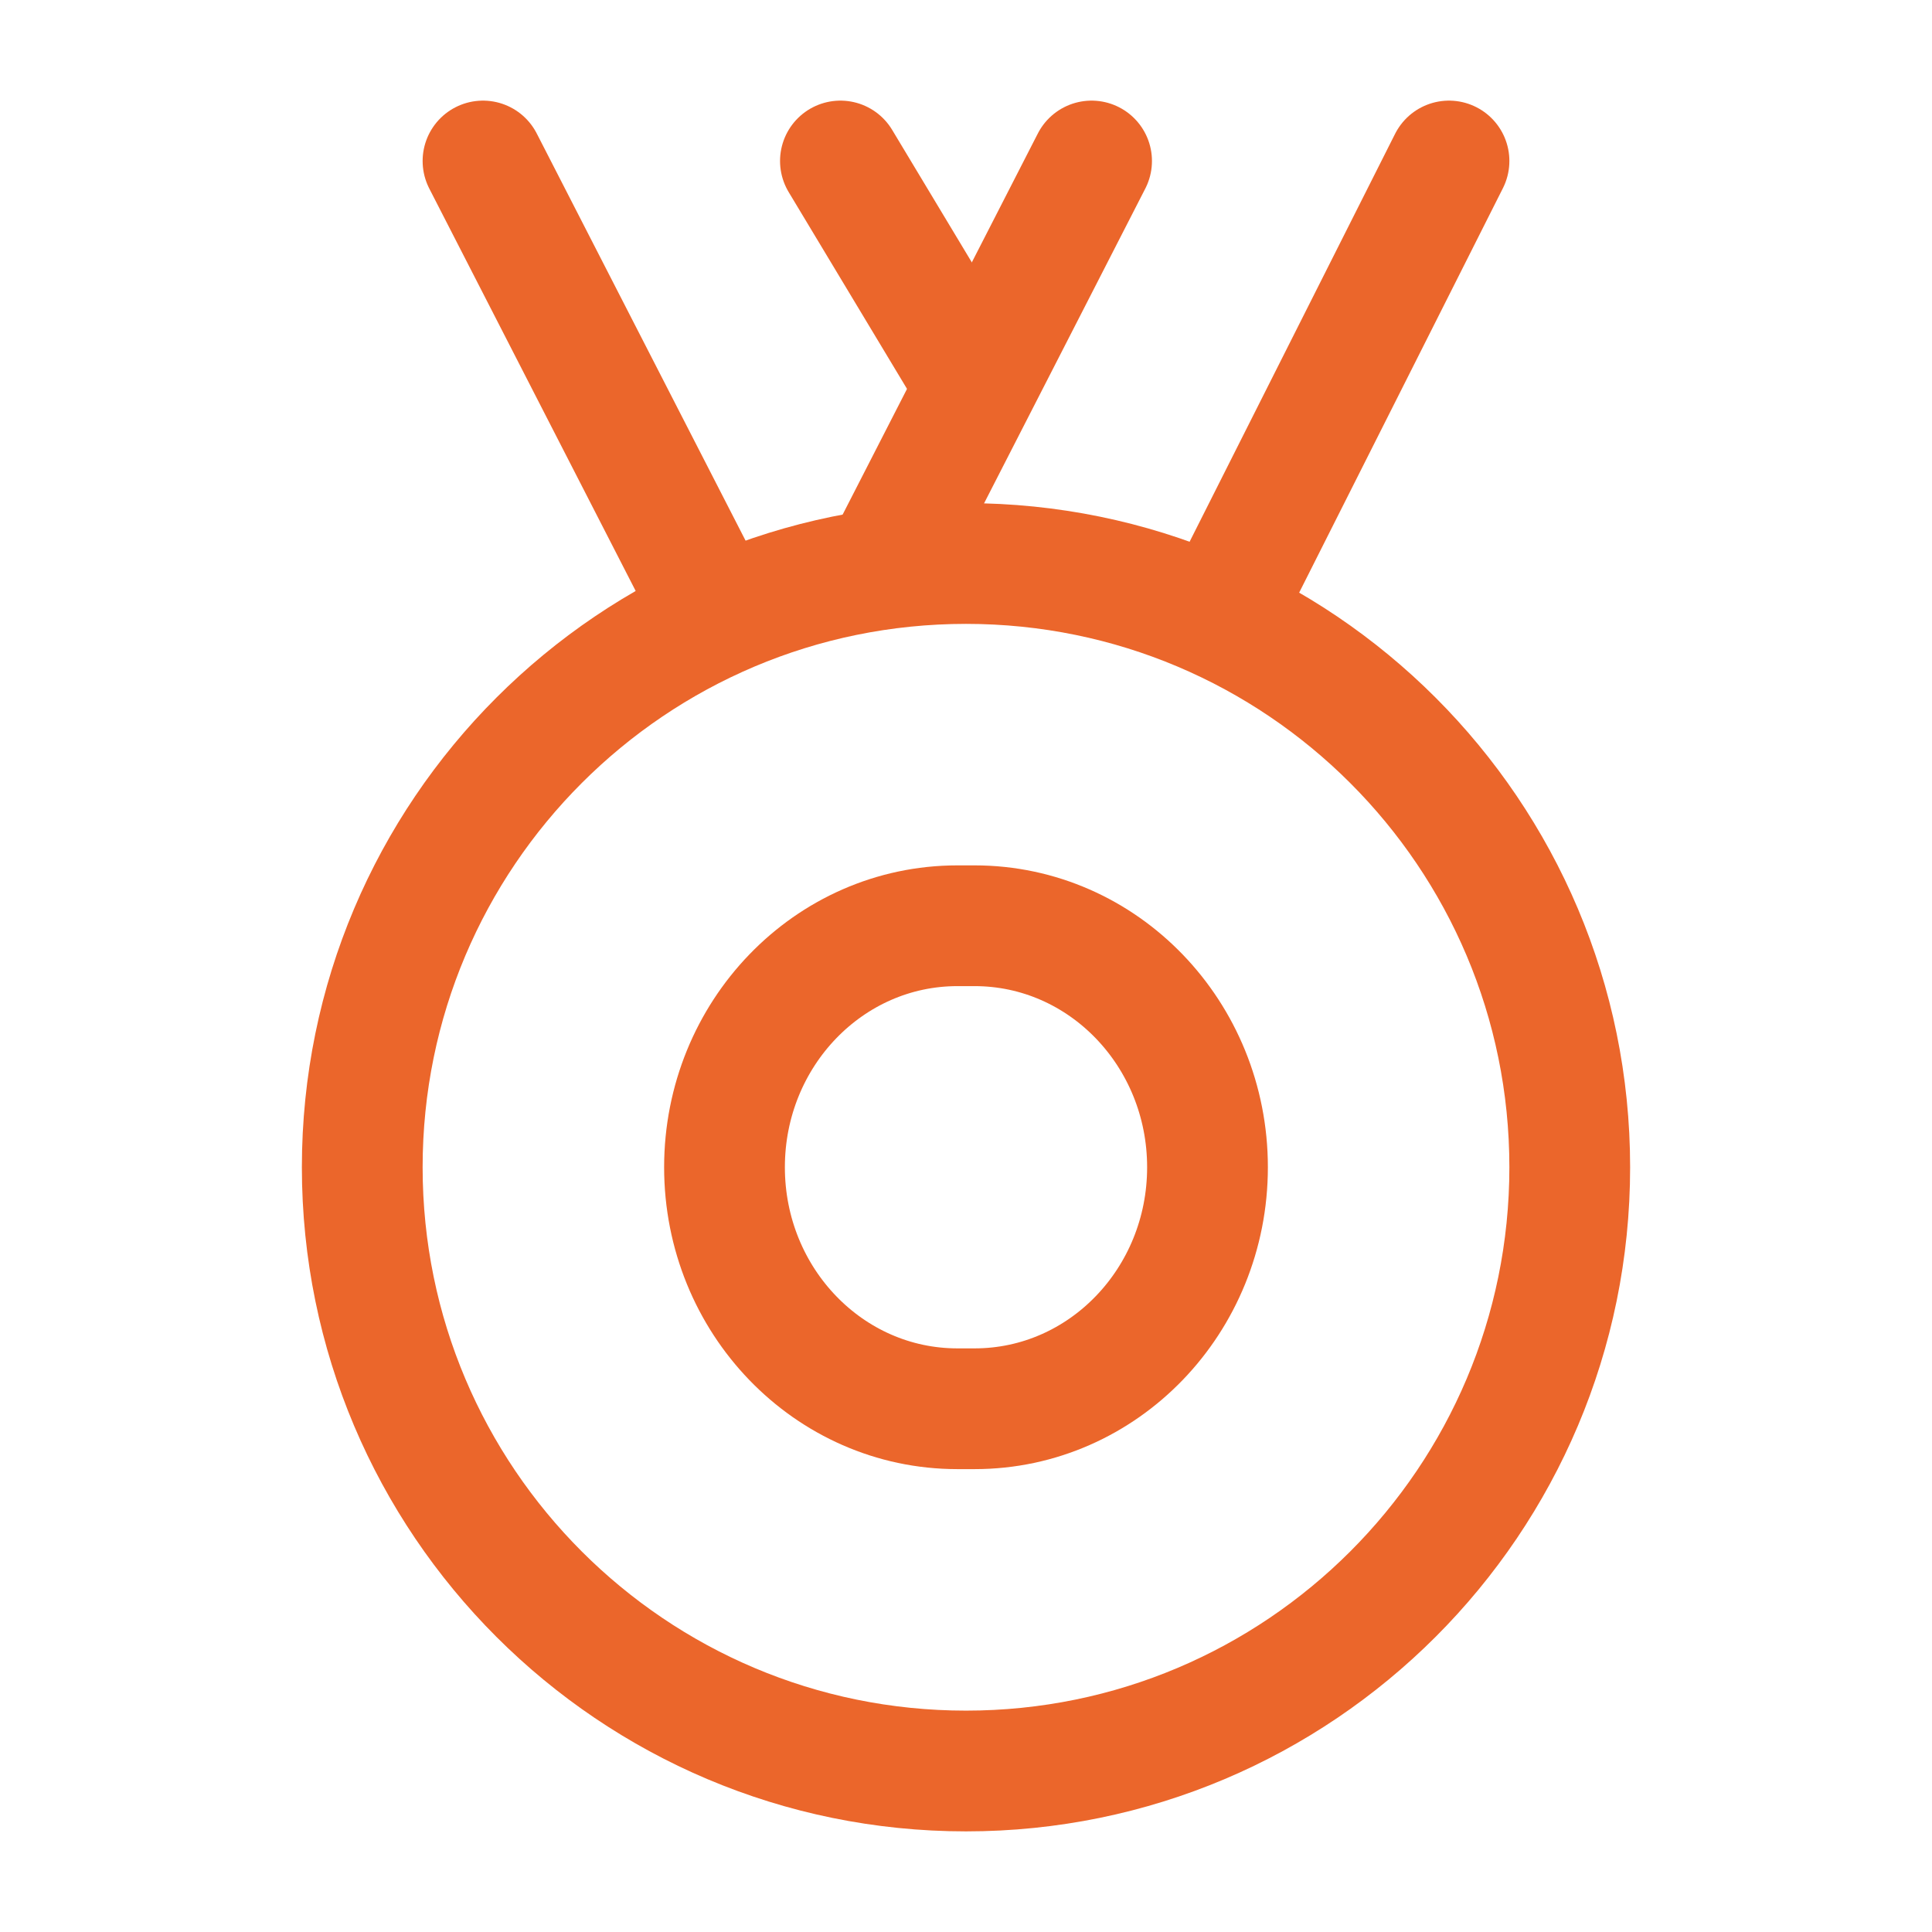 <svg xmlns="http://www.w3.org/2000/svg" viewBox="0 0 24 24" width="24" height="24" color="#eb662b" fill="none">
    <path d="M4.5 14.5C4.5 10.358 7.858 7 12 7C16.142 7 19.5 10.358 19.5 14.5C19.5 18.642 16.142 22 12 22C7.858 22 4.5 18.642 4.5 14.5Z" stroke="currentColor" stroke-width="1.5" />
    <path d="M9 14.5C9 12.843 10.295 11.5 11.893 11.5H12.107C13.705 11.5 15 12.843 15 14.5C15 16.157 13.705 17.5 12.107 17.5H11.893C10.295 17.5 9 16.157 9 14.5Z" stroke="currentColor" stroke-width="1.5" />
    <path d="M13.56 2L10.999 7M18 2L15.178 7.602" stroke="currentColor" stroke-width="1.5" stroke-linecap="round" />
    <path d="M10.44 2L12 4.594M6 2L8.821 7.5" stroke="currentColor" stroke-width="1.5" stroke-linecap="round" />
</svg>